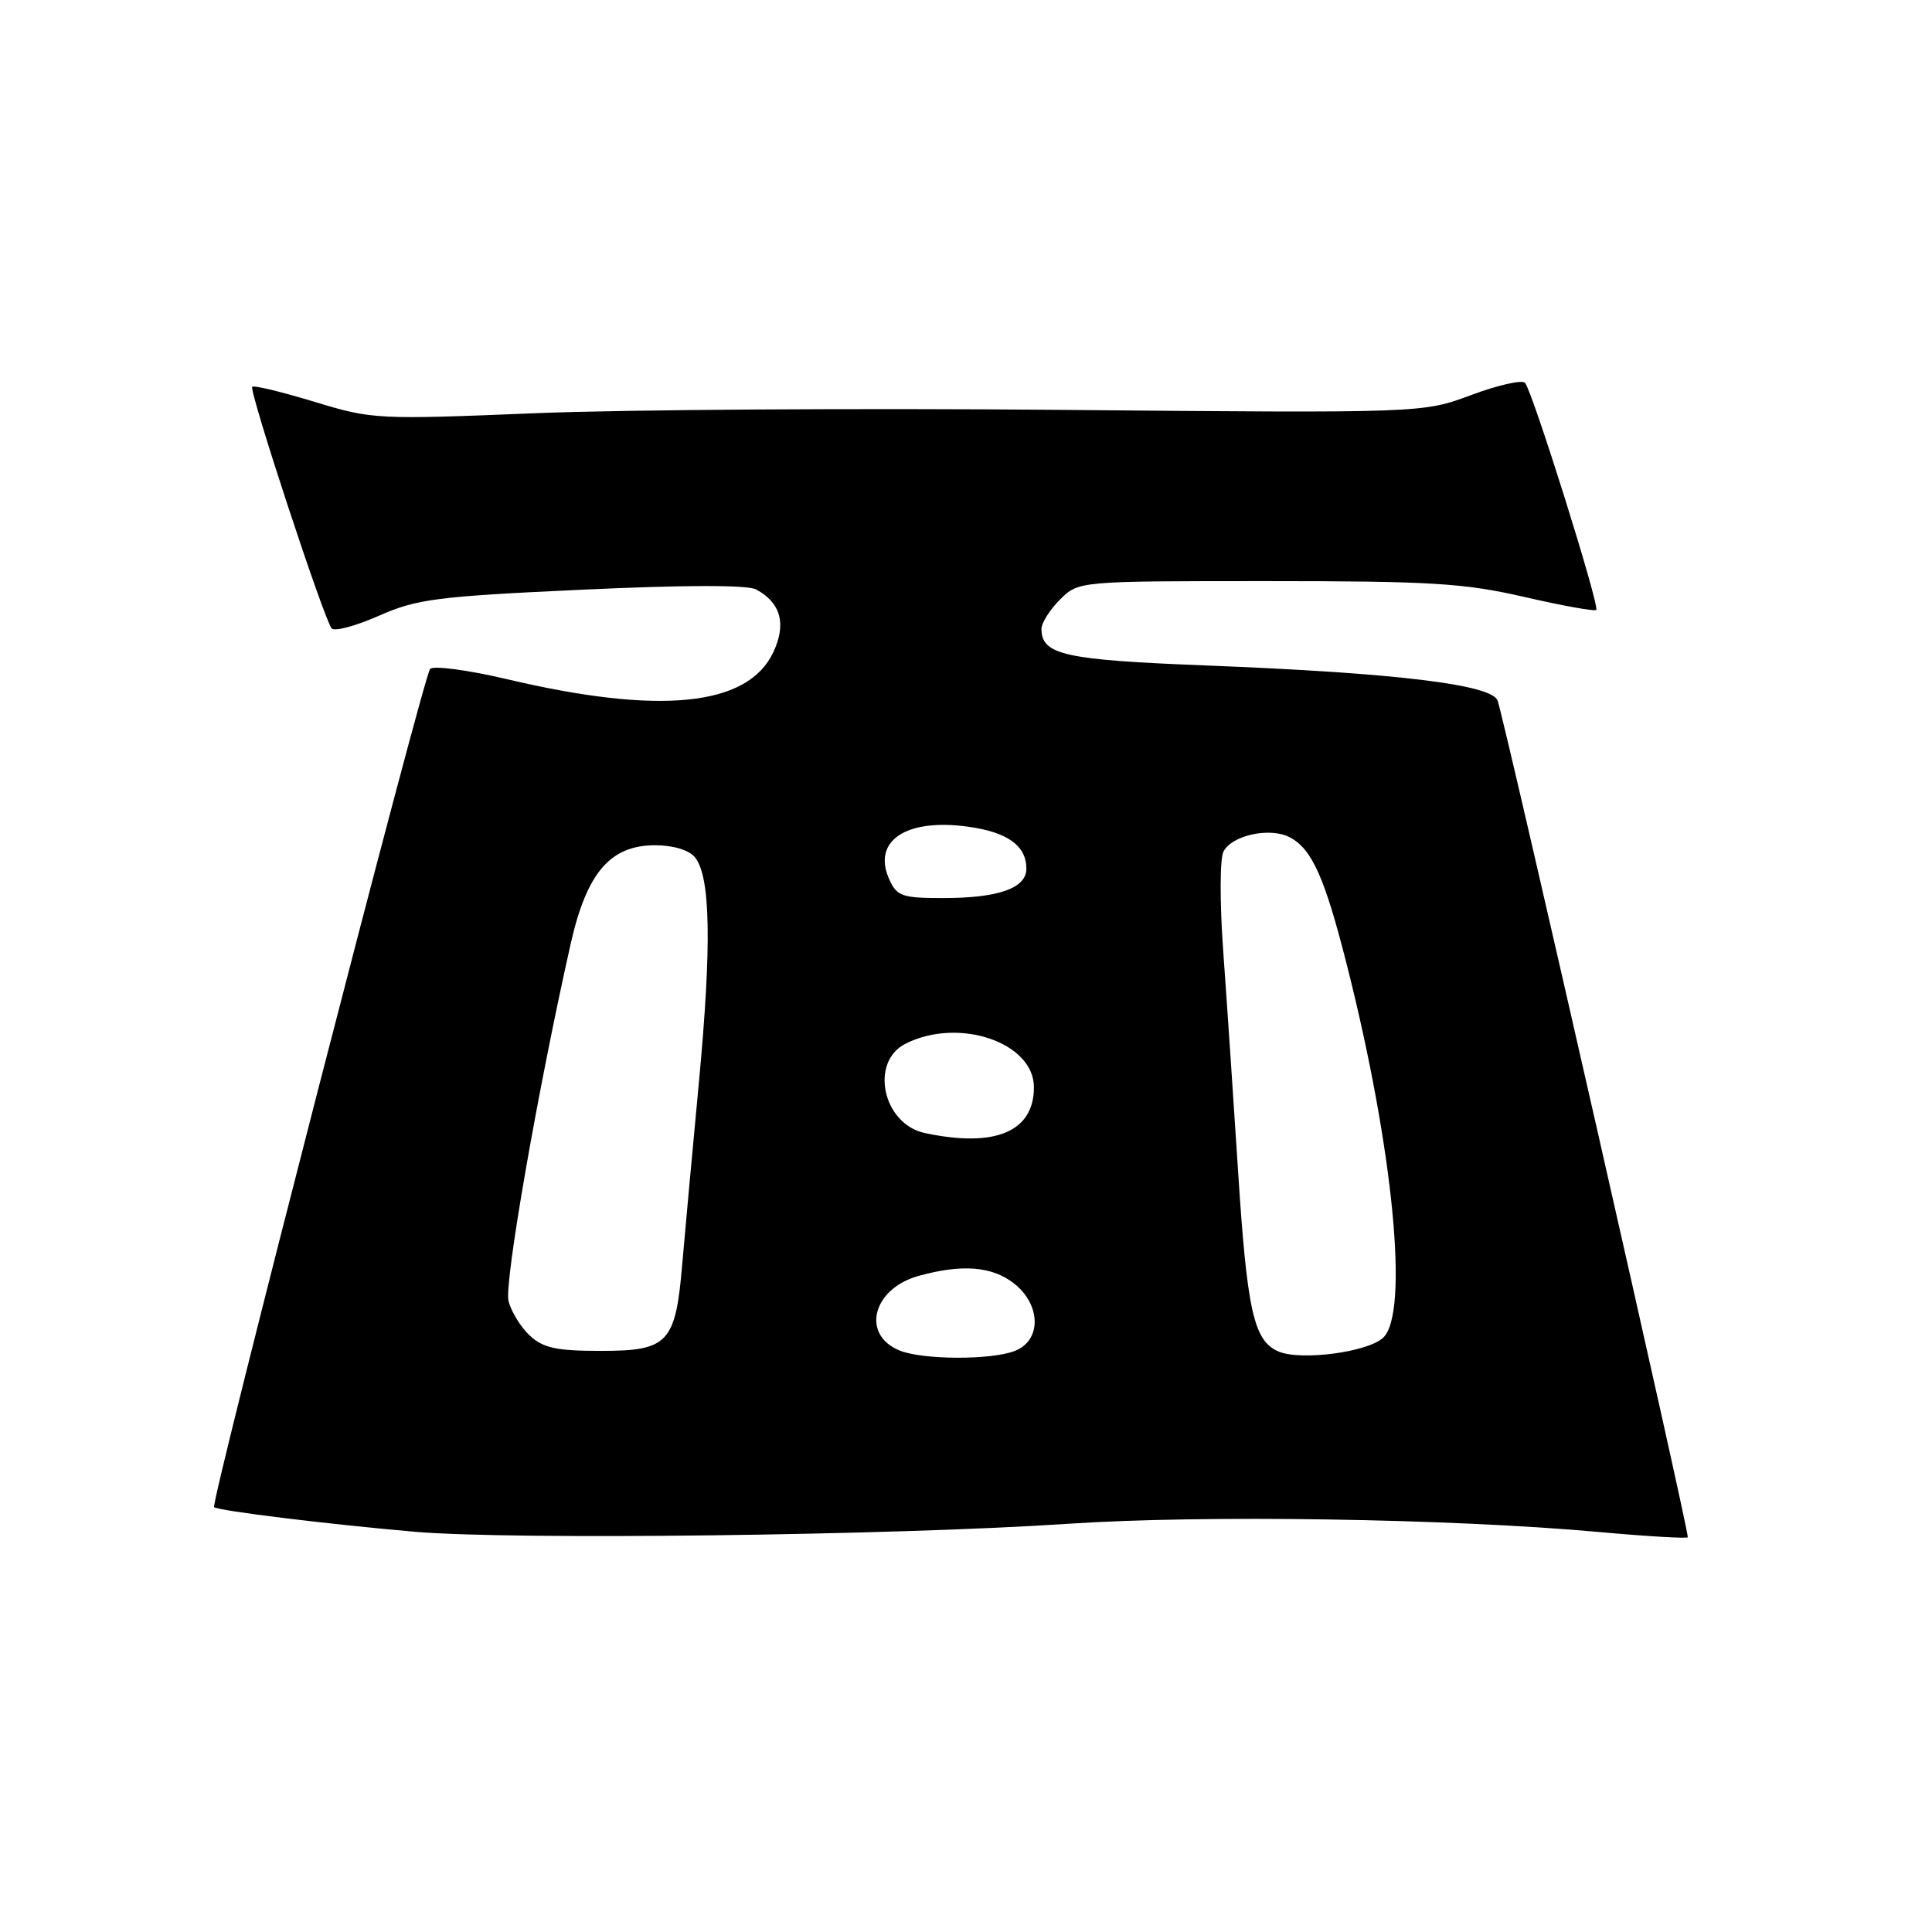 <?xml version="1.0" encoding="UTF-8" standalone="no"?>
<!DOCTYPE svg PUBLIC "-//W3C//DTD SVG 1.1//EN" "http://www.w3.org/Graphics/SVG/1.1/DTD/svg11.dtd" >
<svg xmlns="http://www.w3.org/2000/svg" xmlns:xlink="http://www.w3.org/1999/xlink" version="1.1" viewBox="0 0 256 256">
 <g >
 <path fill="currentColor"
d=" M 141.50 201.91 C 159.41 200.71 192.18 201.22 211.90 203.00 C 218.17 203.57 223.45 203.88 223.64 203.70 C 223.93 203.40 199.78 97.14 198.45 92.86 C 197.78 90.71 185.05 89.17 159.88 88.18 C 141.03 87.45 138.00 86.77 138.00 83.33 C 138.00 82.55 139.10 80.80 140.45 79.45 C 142.91 77.00 142.91 77.00 167.88 77.00 C 189.70 77.00 194.00 77.27 201.99 79.10 C 207.01 80.26 211.30 81.03 211.51 80.82 C 212.00 80.33 203.04 51.77 202.07 50.73 C 201.68 50.30 198.46 51.03 194.93 52.35 C 188.50 54.74 188.50 54.74 140.50 54.31 C 114.10 54.07 82.83 54.27 71.00 54.75 C 49.93 55.61 49.34 55.58 41.66 53.24 C 37.34 51.93 33.64 51.03 33.42 51.25 C 32.95 51.72 42.96 82.17 43.95 83.27 C 44.33 83.70 47.15 82.94 50.21 81.59 C 55.23 79.37 57.85 79.03 77.09 78.14 C 90.58 77.51 99.05 77.49 100.18 78.10 C 103.47 79.86 104.24 82.69 102.45 86.46 C 99.06 93.61 87.40 94.77 67.16 89.99 C 62.01 88.78 57.44 88.17 56.99 88.64 C 56.12 89.55 27.86 199.19 28.37 199.70 C 28.84 200.18 43.57 201.98 55.00 202.97 C 67.85 204.08 118.35 203.46 141.50 201.91 Z  M 119.23 178.96 C 114.07 176.89 115.60 170.76 121.70 169.07 C 127.47 167.47 131.45 167.78 134.37 170.07 C 137.98 172.92 138.02 177.66 134.43 179.02 C 131.27 180.23 122.29 180.19 119.23 178.96 Z  M 169.41 179.08 C 166.12 177.67 165.24 173.73 164.04 155.00 C 163.42 145.38 162.54 132.32 162.08 126.00 C 161.62 119.59 161.63 113.76 162.12 112.83 C 163.25 110.65 168.33 109.57 170.93 110.96 C 173.86 112.53 175.53 116.28 178.46 127.83 C 184.64 152.22 186.76 174.10 183.25 177.28 C 181.14 179.19 172.33 180.33 169.41 179.08 Z  M 70.20 176.97 C 69.00 175.86 67.73 173.79 67.38 172.38 C 66.79 170.04 71.29 144.26 75.63 125.01 C 77.75 115.63 80.87 112.00 86.80 112.00 C 89.19 112.00 91.28 112.63 92.07 113.58 C 94.16 116.10 94.32 125.20 92.60 143.50 C 91.72 152.85 90.73 163.65 90.40 167.50 C 89.52 177.95 88.54 179.00 79.67 179.00 C 73.73 179.00 71.97 178.62 70.20 176.97 Z  M 122.53 150.13 C 116.96 148.93 115.20 140.70 120.00 138.29 C 127.04 134.74 137.00 138.13 137.00 144.07 C 137.00 149.97 131.85 152.12 122.53 150.13 Z  M 117.85 116.56 C 115.51 111.44 120.02 108.40 128.26 109.54 C 133.49 110.25 136.00 112.06 136.00 115.10 C 136.00 117.70 132.30 119.00 124.91 119.00 C 119.57 119.00 118.84 118.75 117.85 116.56 Z "/>
</g>
</svg>